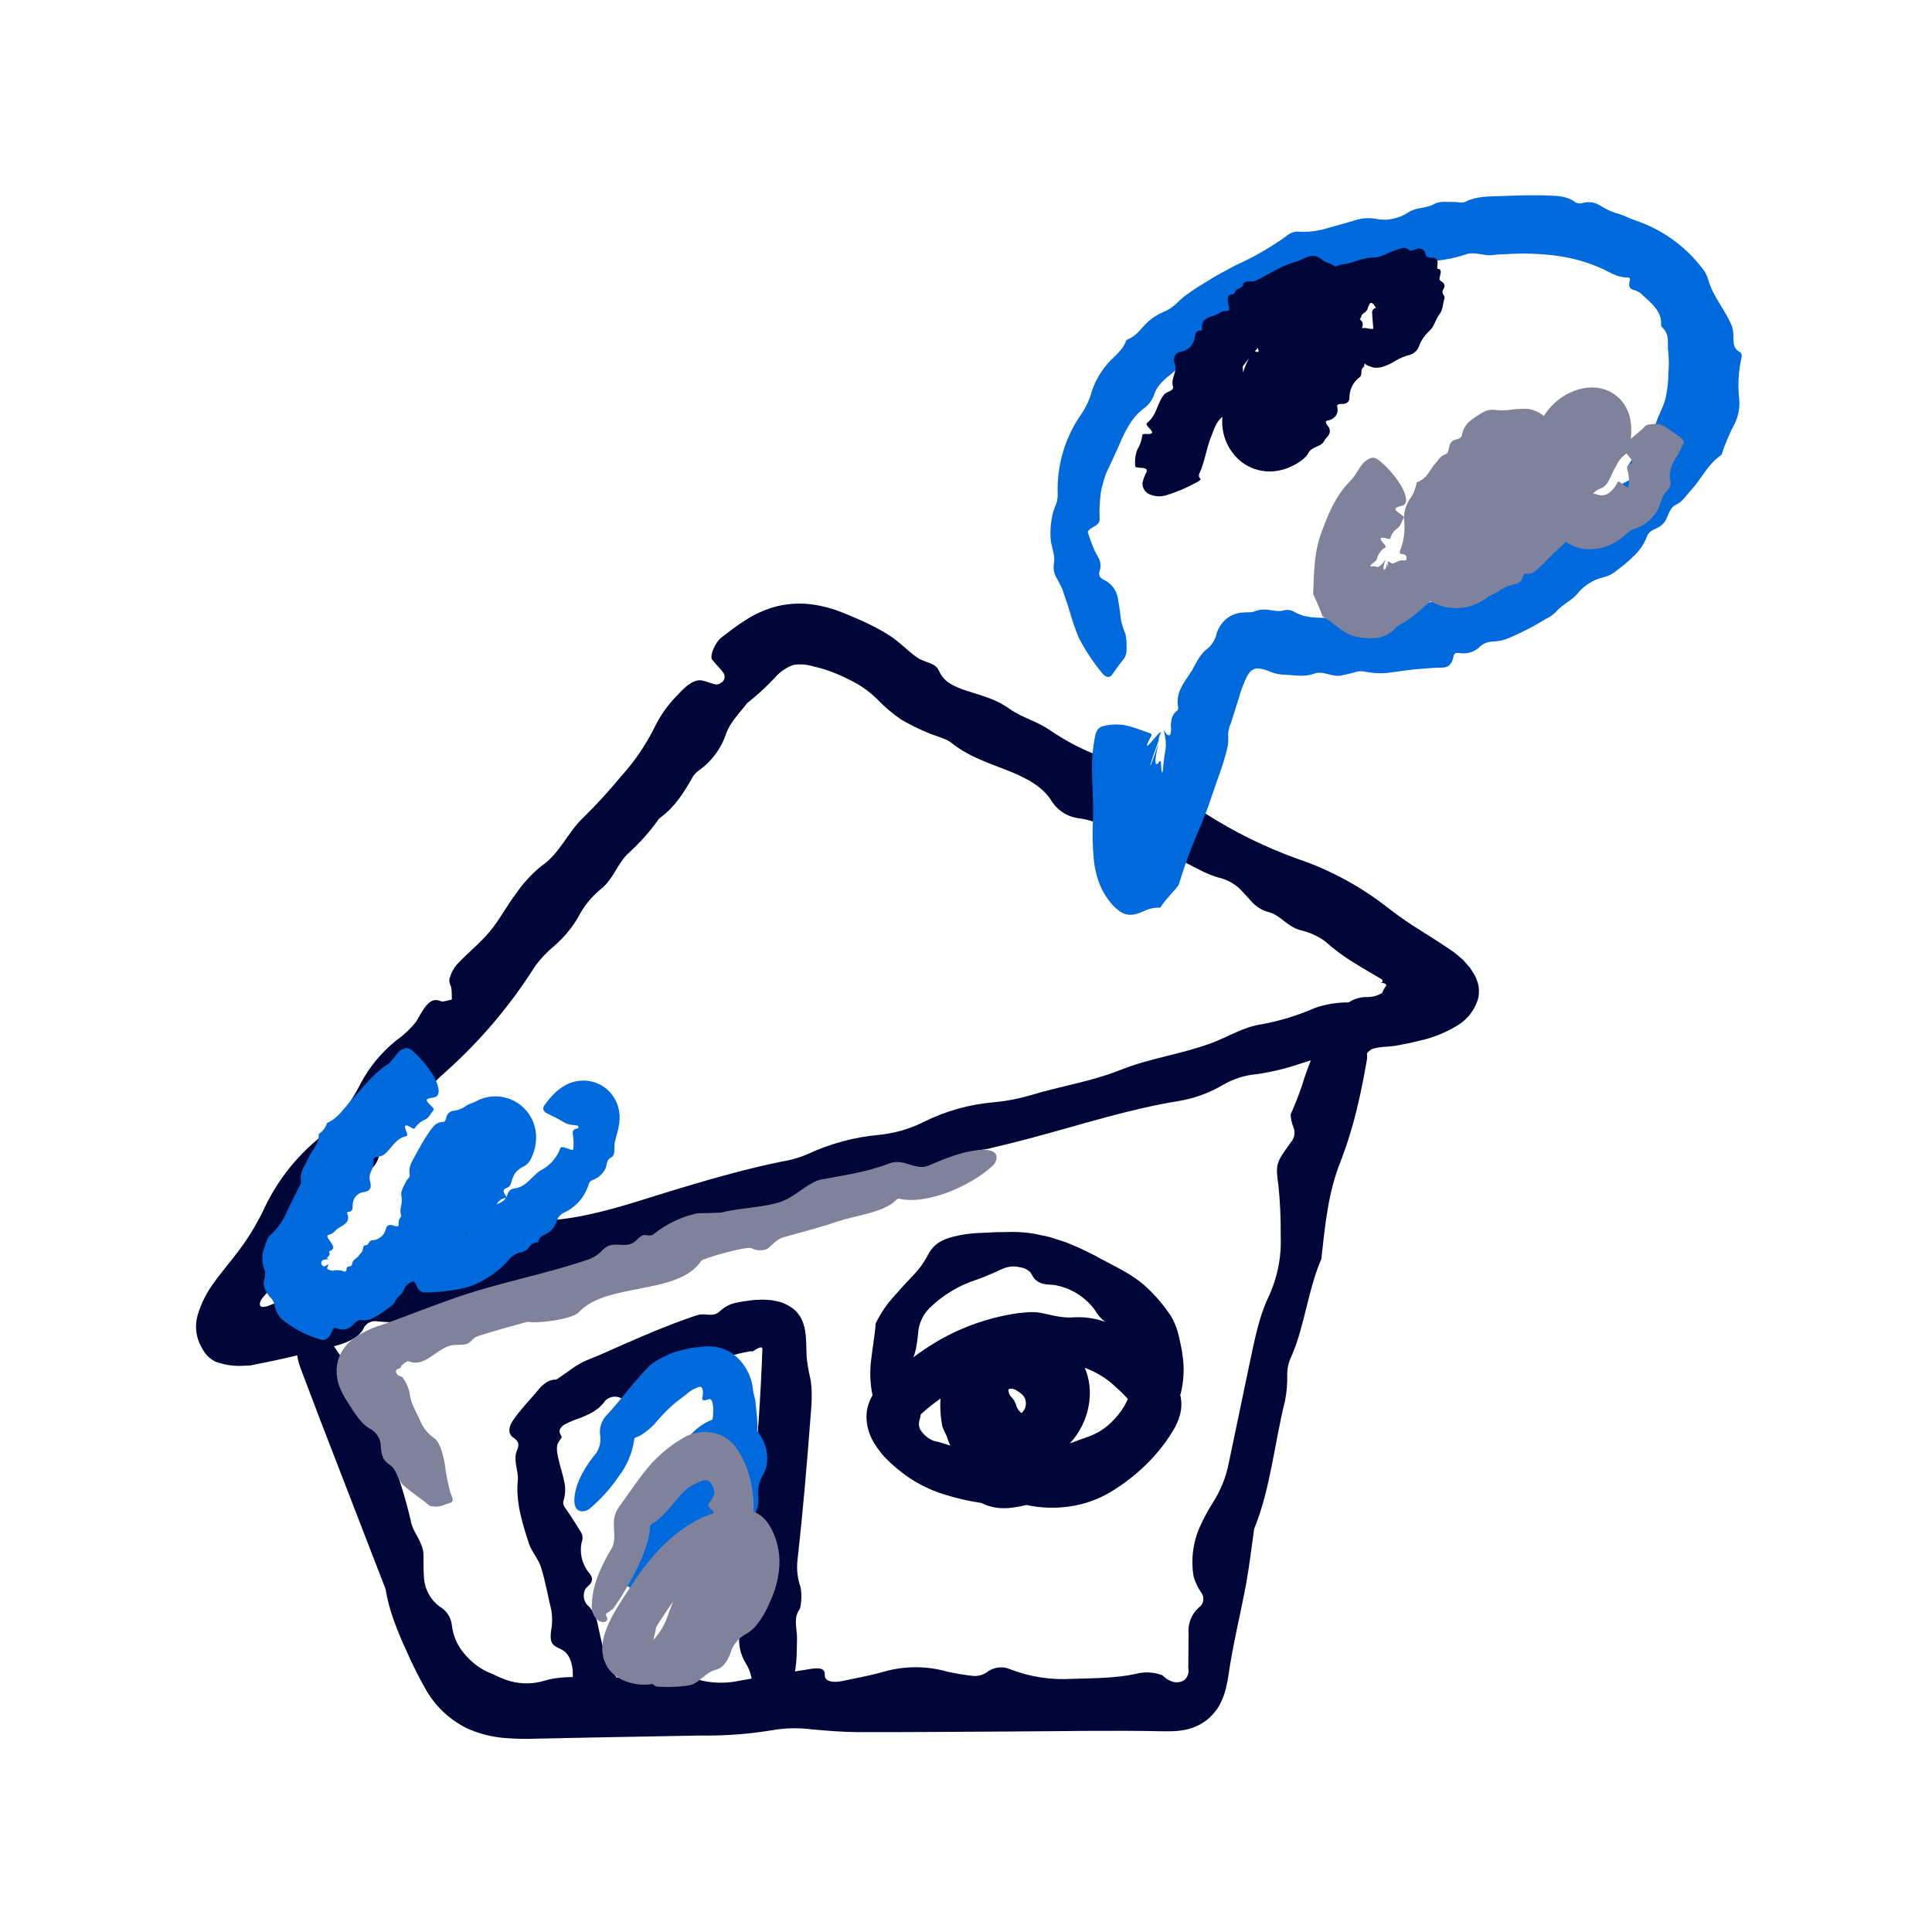 <svg width="300" height="300" viewBox="0 0 300 300" fill="none" xmlns="http://www.w3.org/2000/svg">
<path d="M125.814 220.599C125.999 218.248 126.263 215.814 125.737 213.656C125.598 213.078 125.499 212.506 125.408 211.936C125.365 211.651 125.328 211.367 125.297 211.083L125.255 210.656L125.227 209.991C125.174 208.139 125.208 206.348 124.48 204.871C124.362 204.666 124.264 204.451 124.128 204.253L123.681 203.679C123.339 203.337 122.954 203.041 122.536 202.799C122.124 202.552 121.686 202.353 121.23 202.204C120.759 202.074 120.282 201.97 119.8 201.894C119.299 201.84 118.795 201.811 118.291 201.808C117.775 201.842 117.262 201.835 116.744 201.901L115.189 202.117L114.095 202.336C113.217 202.548 112.413 202.994 111.768 203.626C110.641 204.625 109.583 203.863 108.499 204.162C108.213 204.245 107.921 204.319 107.638 204.418C105.657 205.102 103.722 205.847 101.812 206.626C100.175 207.296 98.563 208.002 96.953 208.699C95.077 209.51 93.231 210.395 91.353 211.119C90.446 211.487 89.586 211.965 88.794 212.541C88.017 213.089 87.324 213.612 86.387 214.212C85.039 214.195 84.171 215.079 83.289 216.165C82.194 217.485 80.816 218.866 79.687 220.516C78.892 221.671 78.926 222.596 79.596 223.153C79.793 223.287 79.981 223.435 80.158 223.595C80.608 224.085 80.57 224.525 80.261 225.245C79.65 226.715 80.526 228.479 80.415 229.762C80.053 233.179 81.064 236.389 82.121 239.646C82.549 240.959 83.591 242.047 84.008 243.369C84.693 245.556 85.085 247.851 85.621 250.103C85.788 251.206 85.761 252.329 85.544 253.424C85.409 254.88 85.59 255.43 86.889 255.983C88.257 256.57 88.71 257.752 88.917 259.207C88.97 260.042 88.946 260.879 88.846 261.71C89.993 263.23 90.431 265.294 91.589 266.817C91.745 267.013 91.952 267.161 92.187 267.246C92.625 267.315 93.075 267.242 93.468 267.036C93.861 266.83 94.178 266.503 94.371 266.103C94.711 264.918 94.718 263.557 95.613 262.637C96.37 261.858 96.218 261.218 95.315 259.792C94.663 258.879 94.169 257.864 93.854 256.788C93.449 255.115 93.058 253.43 92.704 251.739C92.485 250.93 92.082 250.182 91.527 249.554C91.365 249.337 91.138 249.195 90.992 248.969C90.776 248.628 90.656 248.235 90.645 247.832C90.634 247.428 90.731 247.029 90.928 246.677C91.215 246.31 91.662 246.088 91.833 245.646C92.203 244.702 91.334 244.249 91.007 243.58C90.27 242.36 90.022 240.907 90.312 239.511C90.416 239.27 90.465 239.009 90.456 238.746C90.447 238.484 90.381 238.227 90.262 237.993C89.529 236.821 88.804 235.621 88.01 234.51C87.632 233.986 87.326 233.536 87.498 233.04C87.799 232.084 87.841 231.065 87.62 230.088C87.44 229.115 87.067 228.007 86.862 227.157C86.554 225.91 86.272 224.705 86.681 224.022C86.962 223.545 87.171 223.34 87.204 223.201C87.251 223.059 87.091 222.96 86.932 222.509C86.763 222.01 87.117 221.532 87.69 221.184C88.391 220.817 89.121 220.509 89.872 220.262C90.209 220.134 90.677 219.943 91.083 219.758C91.476 219.578 91.857 219.374 92.225 219.148C92.945 218.716 93.562 218.132 94.033 217.437C94.409 217.087 94.9 216.886 95.413 216.871C95.927 216.856 96.428 217.03 96.823 217.358C97.331 217.675 97.815 217.732 98.097 217.318C99.083 215.861 100.744 215.262 102.311 214.733C103.849 214.216 104.442 212.117 106.471 212.612C107.052 212.11 107.703 211.696 108.403 211.382C109.157 211.161 110.03 211.49 110.759 211.278C112.065 210.905 113.353 210.527 114.6 210.221C115.217 210.08 115.829 209.941 116.408 209.848L116.578 209.818L116.609 209.82L116.671 209.826C116.709 209.83 116.747 209.838 116.784 209.849C116.857 209.873 116.928 209.824 117.095 209.708C117.354 209.521 117.637 209.37 117.935 209.258C118.468 209.085 118.397 209.522 118.369 209.773L118.295 211.791L118.128 215.214C117.951 218.635 117.734 222.06 117.38 225.47C117.23 226.277 116.933 227.05 116.504 227.751C116.184 228.209 116.047 228.772 116.122 229.327C116.393 230.949 116.746 232.557 117.182 234.144C117.583 235.418 117.104 236.229 116.69 237.237C116.261 238.278 115.923 239.719 116.435 240.518C117.626 242.385 115.381 244.308 116.469 246.028C115.406 247.712 115.209 249.751 115.025 251.786L114.868 253.529C114.577 255.202 114.928 256.923 115.853 258.348C116.574 259.557 116.908 260.958 116.811 262.363C116.78 262.751 116.87 263.139 117.069 263.474C117.268 263.809 117.566 264.073 117.921 264.232C118.259 264.384 118.558 264.613 118.793 264.899C119.029 265.186 119.196 265.522 119.281 265.884C119.36 266.143 119.442 266.413 119.521 266.671C119.79 267.476 120.096 267.518 120.423 266.811C120.577 266.311 120.798 265.834 121.079 265.393C121.565 264.859 122.35 264.662 122.65 264.036C122.905 263.504 122.375 262.338 122.637 261.832C123.861 259.524 123.685 256.946 123.759 254.454C123.803 252.869 123.099 251.265 124.224 249.795C124.483 248.688 124.508 247.539 124.298 246.422C123.836 245.105 123.676 243.702 123.828 242.315C124.636 235.139 125.26 227.877 125.814 220.599Z" fill="#000638"/>
<path d="M229.584 153.125C229.56 152.925 229.513 152.728 229.444 152.539C229.332 152.182 229.194 151.834 229.031 151.498L228.409 150.492C228.113 150.047 227.629 149.578 227.26 149.13C226.818 148.682 226.215 148.25 225.721 147.82C224.609 147.087 223.554 146.34 222.408 145.636C221.323 144.948 220.243 144.263 219.169 143.582C217.898 142.739 216.666 141.864 215.468 140.926C213.368 139.28 211.131 137.815 208.784 136.546C207.624 135.919 206.447 135.343 205.253 134.82C204.079 134.3 202.841 133.82 201.57 133.395C196.501 131.578 191.653 129.194 187.12 126.287C184.655 124.766 182.567 123.078 179.534 122.084C176.38 121.063 174.025 118.655 170.698 117.399C167.996 116.369 165.425 115.023 163.04 113.388C160.968 111.961 158.692 111.421 156.914 110.172C155.747 109.337 154.461 108.683 153.099 108.233C151.866 107.784 150.644 107.468 149.42 107.031C147.385 106.263 146.417 105.568 145.768 104.1C145.269 102.921 143.548 102.86 142.505 102.156C140.952 101.113 139.68 99.659 138.137 98.688C137.054 98.002 135.93 97.382 134.771 96.834C133.55 96.25 132.259 95.695 130.863 95.136C129.359 94.521 127.785 94.094 126.176 93.865C124.369 93.612 122.53 93.697 120.753 94.115C119.008 94.547 117.346 95.266 115.837 96.242C114.416 97.131 113.213 98.077 112.082 98.942C110.951 99.803 110.18 101.924 110.576 102.408C111.127 103.157 111.812 103.742 112.353 104.502C112.431 104.628 112.483 104.769 112.505 104.916C112.527 105.062 112.52 105.212 112.483 105.356C112.446 105.5 112.38 105.634 112.289 105.752C112.199 105.87 112.086 105.968 111.956 106.041C111.704 106.225 111.391 106.308 111.08 106.274C110.374 106.114 109.755 105.813 109.04 105.669C107.95 105.456 106.76 106.203 105.304 107.824C103.949 109.167 102.805 110.706 101.91 112.39C100.482 115.383 98.624 118.151 96.395 120.606C94.543 122.848 92.576 124.992 90.503 127.029C88.079 129.334 86.939 132.558 83.972 134.547C82.492 135.774 81.191 137.201 80.106 138.788C78.649 140.705 77.564 142.837 76.037 144.668C74.532 146.471 72.639 147.959 71 149.702C70.438 150.354 70.03 151.124 69.805 151.956C69.66 152.602 70.02 152.969 70.093 153.51C70.163 154.04 70.144 154.637 70.166 155.205C69.581 155.306 68.821 155.633 68.438 155.464C66.752 154.71 65.876 156.463 64.611 158.652C63.738 159.744 62.717 160.71 61.578 161.52C59.311 163.321 57.436 165.567 56.068 168.12C54.346 171.562 51.959 174.63 49.046 177.147C45.711 179.989 43.011 183.501 41.121 187.454C40.201 189.435 39.11 191.331 37.859 193.121C37.239 194.012 36.58 194.875 35.891 195.738C35.544 196.171 35.21 196.547 34.74 197.174C34.295 197.75 33.854 198.261 33.309 199.054C32.128 200.608 31.239 202.363 30.684 204.234C30.295 205.606 30.371 207.068 30.9 208.392C31.009 208.673 31.139 208.944 31.29 209.204C31.438 209.492 31.605 209.77 31.79 210.037C32.215 210.627 32.779 211.104 33.431 211.426C34.749 211.918 36.151 212.142 37.556 212.086L38.434 212.046C38.58 212.039 38.729 212.04 38.872 212.027L39.28 211.942L40.927 211.609C42.035 211.387 43.17 211.158 44.342 210.886C44.942 210.744 45.548 210.602 46.151 210.459C46.246 211.115 46.41 211.758 46.642 212.379C47.687 215.13 48.73 217.88 49.773 220.629L59.862 246.728C60.14 248.382 60.568 250.007 61.143 251.582C61.718 253.186 62.34 254.696 63.106 256.317C64.035 258.474 65.092 260.573 66.271 262.604C67.754 265.098 69.93 267.106 72.535 268.383C74.419 269.226 76.434 269.735 78.491 269.889C80.101 270.009 81.716 270.039 83.329 269.978L91.795 269.803L108.733 269.491C112.601 269.554 116.466 269.257 120.279 268.605C122.195 268.31 124.144 268.287 126.067 268.539C128.458 268.748 130.894 268.958 133.316 268.964C141.168 268.982 149.018 268.903 156.869 268.866C164.726 268.828 172.597 268.667 180.431 268.828C180.735 268.83 181.037 268.833 181.338 268.836C181.675 268.836 182.009 268.827 182.341 268.812C182.99 268.781 183.636 268.693 184.269 268.549C185.497 268.276 186.641 267.712 187.604 266.904C188.558 266.084 189.306 265.052 189.787 263.89C190.04 263.292 190.242 262.673 190.39 262.041C190.469 261.721 190.536 261.395 190.6 261.068L190.686 260.597L190.728 260.311C191.395 255.547 192.618 250.702 193.503 245.89C194.019 243.069 194.337 240.24 194.743 237.416C197.313 231.08 197.883 224.13 199.54 217.512C199.806 216.147 199.92 214.756 199.879 213.365C199.886 212.434 200.099 211.517 200.504 210.678C202.586 205.978 203.099 200.237 205.176 195.514C205.466 193.134 205.647 190.754 206.076 188.378C206.418 185.973 206.993 183.606 207.791 181.312C208.974 178.366 209.94 175.338 210.682 172.251C211.06 170.716 211.393 169.17 211.695 167.615L212.125 165.276L212.227 164.689L212.277 164.395C212.286 164.358 212.289 164.319 212.286 164.28L212.28 163.975L212.269 163.594C212.291 163.464 212.393 163.397 212.478 163.317C212.622 163.177 212.78 163.053 212.951 162.948L213.031 162.908C213.078 162.886 213.128 162.869 213.178 162.857C213.338 162.809 213.501 162.766 213.668 162.727C214.02 162.646 214.379 162.594 214.741 162.571L215.726 162.495L216.223 162.446L216.473 162.417C216.562 162.406 216.616 162.403 216.786 162.373C217.934 162.161 219.114 161.931 220.271 161.634C222.458 161.174 224.547 160.333 226.444 159.151C227.9 158.23 228.981 156.822 229.493 155.177C229.613 154.722 229.665 154.251 229.648 153.781C229.648 153.561 229.626 153.341 229.584 153.125ZM200.847 175.06C201.003 175.434 201.05 175.844 200.985 176.244C200.92 176.644 200.745 177.018 200.48 177.324C198.133 180.579 198.033 180.728 198.518 184.099C198.78 186.695 198.896 189.303 198.866 191.913C199.006 195.222 198.337 198.515 196.918 201.508C195.516 204.458 194.855 207.899 194.135 211.237L190.822 227.089C190.39 229.35 189.523 231.505 188.268 233.434C187.576 234.529 186.959 235.67 186.42 236.848C185.249 239.354 184.879 242.16 185.359 244.883C185.638 245.761 186.042 246.594 186.559 247.356C186.772 247.657 186.876 248.02 186.854 248.388C186.833 248.755 186.687 249.105 186.44 249.378C185.804 249.867 185.298 250.506 184.97 251.238C184.641 251.971 184.5 252.773 184.558 253.573C184.546 255.359 184.532 257.226 184.52 259.011C184.594 259.353 184.575 259.708 184.464 260.04C184.353 260.372 184.154 260.667 183.889 260.895C183.593 261.076 183.259 261.186 182.913 261.217C182.567 261.247 182.219 261.197 181.896 261.071C181.596 260.96 181.313 260.809 181.055 260.621C180.942 260.539 180.834 260.451 180.731 260.356L180.593 260.222C180.542 260.152 180.467 260.105 180.382 260.089C179.111 259.63 177.73 259.565 176.421 259.903C173.236 260.619 169.744 260.585 166.322 260.693C163.112 260.879 159.899 260.376 156.899 259.215C156.334 258.961 155.712 258.86 155.096 258.921C154.479 258.983 153.889 259.205 153.386 259.566C152.764 260.035 151.999 260.275 151.221 260.246C149.832 260.105 148.452 259.88 147.09 259.571C143.925 258.673 140.575 258.659 137.404 259.533C135.369 260.146 133.026 260.545 130.803 261.027C129.187 261.377 128.005 260.986 128.076 260.137C128.149 259.196 127.505 258.886 125.91 259.142C122.216 259.736 118.509 260.31 114.873 260.973C113.024 261.379 111.111 261.395 109.256 261.019C108.36 260.779 107.442 260.631 106.516 260.576C102.591 260.503 98.662 260.476 94.728 260.494C91.308 260.512 87.487 260.078 84.597 260.964C82.852 261.506 80.988 261.536 79.227 261.05C78.559 260.86 77.908 260.613 77.281 260.313C76.718 260.055 76.254 259.823 75.67 259.6C74.373 258.977 73.219 258.092 72.282 256.999C71.09 255.702 70.344 254.057 70.156 252.306C70.087 251.716 69.879 251.151 69.549 250.657C69.219 250.163 68.776 249.755 68.258 249.466C67.569 248.952 66.997 248.297 66.58 247.545C66.163 246.793 65.911 245.961 65.841 245.104C65.751 243.836 65.769 242.642 65.756 241.428C65.732 239.462 64.131 237.993 63.812 236.27C62.945 232.47 61.767 228.748 60.291 225.141C59.07 221.966 57.692 218.855 56.16 215.818C54.846 213.485 53.405 211.225 51.845 209.048L52.531 208.859C54.495 208.288 55.987 207.379 56.478 206.223C56.655 205.866 56.938 205.572 57.287 205.38C57.636 205.189 58.036 205.109 58.432 205.152C62.597 205.687 66.959 204.818 71.856 203.044C78.225 200.707 84.987 199.011 91.1 196.25C92.403 195.66 93.8 195.303 95.226 195.194C97.05 195.046 99.013 194.65 100.781 194.58C105.582 194.258 110.278 193.026 114.618 190.947C117.238 189.773 119.822 188.793 122.589 187.865C131.841 184.76 141.558 182.666 150.539 178.95C151.442 178.711 152.361 178.532 153.288 178.416C155.652 177.854 158.017 177.275 160.368 176.642C167.937 174.621 175.433 172.178 183.112 170.951C185.491 170.547 187.776 169.713 189.856 168.49C191.48 167.528 193.302 166.948 195.183 166.793C197.583 166.44 199.944 165.859 202.234 165.059C202.691 164.925 203.128 164.786 203.55 164.645C203.221 165.45 202.916 166.283 202.627 167.135C202.016 169.156 201.273 171.135 200.402 173.058C200.442 173.745 200.592 174.421 200.847 175.06ZM215.199 153.102C214.98 153.415 214.796 153.75 214.649 154.103L214.582 154.216C214.49 154.269 214.383 154.323 214.281 154.371C214.08 154.468 213.872 154.551 213.66 154.62C213.207 154.763 212.733 154.831 212.258 154.821C211.987 154.816 211.717 154.832 211.448 154.871C211.165 154.911 210.887 154.979 210.618 155.076C210.194 155.203 209.793 155.397 209.431 155.65C207.644 155.64 205.869 155.931 204.18 156.511C201.555 157.664 198.806 158.511 195.988 159.034C193.04 159.449 190.659 161.044 187.97 162.022C183.396 163.699 178.581 164.311 174.007 166.13C169.518 167.936 164.646 168.654 159.982 170.08C158.146 170.621 156.262 170.981 154.357 171.156C150.527 171.475 146.795 172.524 143.361 174.248C141.203 175.321 138.868 175.99 136.47 176.223C132.624 176.575 128.868 177.591 125.37 179.229C124.06 179.785 122.687 180.174 121.28 180.389C116.025 181.464 110.857 182.935 105.659 184.488C99.149 186.428 92.645 188.862 85.898 189.447C84.942 189.566 84.017 189.857 83.164 190.304C79.353 192.327 75.163 193.537 70.86 193.858C69.422 194.021 68.025 194.434 66.73 195.081C62.112 197.66 57.006 199.244 51.74 199.732C51.254 199.781 50.78 199.912 50.338 200.119C49.486 200.595 48.592 200.991 47.666 201.302L47.021 201.512L46.625 201.626C46.36 201.696 46.095 201.753 45.833 201.802C44.839 201.925 43.852 202.105 42.878 202.342L42.396 202.488L42.321 202.505C42.25 202.526 42.181 202.554 42.116 202.589C41.77 202.762 41.398 202.875 41.014 202.923C40.349 203.029 40.245 202.571 40.428 202.106C40.53 201.854 40.677 201.622 40.86 201.421C40.915 201.355 40.934 201.349 41.022 201.241L41.275 200.945C41.463 200.727 41.574 200.636 41.878 200.279C43.43 198.642 44.675 196.738 45.553 194.66C46.198 193.443 47.078 192.365 48.141 191.488C50.254 189.597 51.987 187.32 53.248 184.78C54.189 183.043 55.037 183.045 56.009 182.549C58.183 181.454 58.813 180.567 59.163 177.977C59.284 177.066 59.534 176.366 60.225 176.142C61.001 175.938 61.72 175.558 62.325 175.031C62.93 174.504 63.405 173.845 63.714 173.104C65.151 170.582 67.009 168.324 69.208 166.429C74.598 161.615 79.287 156.07 83.138 149.954C83.989 148.811 84.975 147.775 86.075 146.869C87.532 145.609 88.775 144.121 89.756 142.463C90.614 140.772 91.814 139.276 93.28 138.072C95.295 136.502 95.874 134.014 97.619 132.451C99.391 130.849 100.979 129.053 102.353 127.099C104.803 125.362 106.269 122.954 107.671 120.462C107.962 120.09 108.31 119.766 108.703 119.504C110.588 118.108 112 116.169 112.75 113.947C113.324 112.205 114.824 110.75 116.014 109.188C117.545 107.982 118.984 106.663 120.317 105.241C121.094 104.321 122.106 103.628 123.244 103.236C124.274 103.093 125.323 103.178 126.317 103.484C127.413 103.727 128.488 104.059 129.53 104.478C130.757 104.969 131.95 105.541 133.102 106.189C134.368 106.932 135.525 107.846 136.54 108.906C137.565 109.936 138.682 110.869 139.878 111.694C141.136 112.438 142.444 113.094 143.792 113.659C145.106 114.283 146.822 114.607 147.711 115.331C150.58 117.622 153.709 118.523 156.785 119.772C159.695 120.928 162.035 122.326 163.27 124.351C163.733 125.092 164.357 125.721 165.095 126.19C165.832 126.66 166.666 126.958 167.534 127.063C170.627 127.462 173.813 129.411 176.916 130.085C179.147 130.572 180.838 132.44 183.082 133.467C185.262 134.444 187.333 135.847 189.568 136.359C190.887 136.722 192.07 137.465 192.969 138.497C194.132 139.621 194.811 141.05 197.002 141.633C198.851 142.12 199.905 143.902 201.915 144.427C203.278 144.746 204.567 145.322 205.714 146.125C207.124 147.4 208.654 148.537 210.282 149.52C211.092 150.024 211.912 150.511 212.738 150.995L213.973 151.723L214.526 152.056L214.589 152.107C214.637 152.142 214.672 152.193 214.686 152.251C214.7 152.309 214.692 152.371 214.665 152.424C214.615 152.484 214.553 152.534 214.483 152.568C214.413 152.602 214.336 152.62 214.258 152.621C214.575 152.57 214.9 152.635 215.173 152.806C215.195 152.823 215.213 152.844 215.227 152.869C215.24 152.893 215.248 152.92 215.25 152.948C215.253 152.976 215.25 153.004 215.241 153.031C215.232 153.057 215.218 153.081 215.199 153.102V153.102Z" fill="#000638"/>
<path d="M183.265 216.621C183.289 216.538 183.322 216.464 183.345 216.38C183.839 214.393 183.927 212.326 183.603 210.303C183.471 209.359 183.283 208.467 183.081 207.617C182.837 206.441 182.396 205.315 181.776 204.287C180.69 202.647 179.408 201.146 177.958 199.817C175.736 197.77 173.084 196.656 170.539 195.257C170.03 194.937 169.461 194.703 168.927 194.419C168.39 194.13 167.838 193.869 167.274 193.638L165.577 192.925L163.809 192.348C163.512 192.257 163.22 192.15 162.918 192.072L161.999 191.872C161.385 191.749 160.776 191.59 160.153 191.503C158.897 191.328 157.629 191.263 156.362 191.307C155.696 191.345 155.06 191.305 154.451 191.335C153.844 191.385 153.255 191.414 152.669 191.433C151.512 191.451 150.359 191.562 149.22 191.765C146.166 192.356 144.967 193.135 143.992 195.042C143.432 196.097 142.728 197.07 141.9 197.933C141.031 198.876 140.03 199.872 139.024 201.064C137.789 202.382 136.761 203.879 135.974 205.504C135.864 207.247 135.493 209.134 135.281 211.095C135.035 212.947 135.103 214.828 135.482 216.657C135.085 217.34 134.803 218.083 134.646 218.857C134.488 219.789 134.52 220.744 134.741 221.663C134.928 222.448 135.227 223.203 135.628 223.904C136.292 225.04 137.119 226.073 138.082 226.97C138.922 227.765 139.814 228.502 140.752 229.178C142.497 230.403 144.418 231.356 146.449 232.004C148.381 232.624 150.362 233.083 152.369 233.377C153.422 233.904 154.581 234.184 155.759 234.193C156.058 234.192 156.364 234.189 156.655 234.167C156.935 234.131 157.216 234.095 157.5 234.059C158.075 233.984 158.645 233.875 159.208 233.732C159.267 233.719 159.327 233.707 159.386 233.694C161.193 234.082 163.048 234.204 164.891 234.057C167.571 233.861 170.168 233.042 172.475 231.665C174.698 230.321 176.739 228.697 178.549 226.834C179.439 225.906 180.262 224.917 181.014 223.875C181.198 223.608 181.392 223.349 181.567 223.074L182.162 222.128C182.633 221.363 182.994 220.536 183.234 219.671C183.495 218.697 183.513 217.674 183.285 216.692C183.279 216.668 183.27 216.644 183.265 216.621ZM172.632 214.818C173.416 215.522 174.159 216.168 174.786 216.857C174.908 216.977 175.024 217.098 175.139 217.22C174.859 217.861 174.517 218.472 174.116 219.046C173.505 219.913 172.786 220.7 171.978 221.387C171.157 222.074 170.227 222.62 169.227 223.001C168.106 223.405 167.09 223.762 166.105 224.144C167.924 222.198 169.019 219.685 169.207 217.027C169.311 215.563 169.099 214.094 168.585 212.719C168.542 212.606 168.485 212.502 168.439 212.392C169.969 212.947 171.388 213.768 172.632 214.818ZM158.698 219.41L158.697 219.411C158.598 219.391 158.507 219.342 158.438 219.269C158.099 218.955 157.863 218.545 157.761 218.095C157.607 217.655 157.36 217.253 157.035 216.918C156.879 216.761 156.759 216.573 156.681 216.365C156.604 216.158 156.572 215.937 156.587 215.716C156.717 215.701 156.845 215.676 156.97 215.641C157.22 215.633 157.467 215.692 157.685 215.813C158.024 215.995 158.343 216.212 158.637 216.461C158.916 216.701 159.121 217.017 159.227 217.37C159.327 217.741 159.326 218.132 159.223 218.502L159.118 218.776L158.962 219.03C158.883 219.149 158.793 219.26 158.693 219.361C158.683 219.348 158.69 219.379 158.698 219.41ZM142.013 210.256C142.152 209.806 142.256 209.346 142.326 208.88L142.461 207.965C142.482 207.797 142.504 207.622 142.527 207.441C142.553 207.235 142.549 207.202 142.558 207.064C142.65 205.526 143.323 204.08 144.44 203.019C146.454 201.074 148.884 199.612 151.545 198.743C152.261 198.509 152.884 198.242 153.464 197.999C154.044 197.781 154.59 197.515 155.168 197.245C155.525 197.073 155.894 196.925 156.271 196.801C156.599 196.72 156.933 196.668 157.27 196.645C157.628 196.642 157.984 196.683 158.332 196.768C158.921 196.835 159.474 197.085 159.914 197.483C160.318 197.94 160.395 198.453 160.924 198.831C162.014 199.723 163.178 199.31 164.349 199.664C166.631 200.205 168.645 201.545 170.025 203.442C170.42 204.156 170.965 204.777 171.622 205.26C170.049 204.694 168.377 204.455 166.708 204.556C166.068 204.601 165.424 204.58 164.788 204.492C164.24 204.431 163.698 204.33 163.166 204.19C162.642 204.077 162.133 203.967 161.611 203.855C161.062 203.768 160.506 203.731 159.949 203.743C159.318 203.781 158.679 203.839 158.047 203.914C153.756 204.528 149.62 205.947 145.855 208.095C144.454 208.903 143.104 209.795 141.811 210.766C141.89 210.601 141.958 210.43 142.013 210.256ZM142.118 220.517L142.103 220.508L142.103 220.505C142.12 220.517 142.122 220.52 142.118 220.517V220.517ZM144.927 223.713C144.123 223.373 143.438 222.804 142.956 222.076C142.815 221.84 142.727 221.575 142.698 221.301C142.669 221.027 142.7 220.75 142.789 220.49C142.832 220.36 142.865 220.227 142.886 220.092C142.92 220.001 142.941 219.905 142.951 219.809C142.936 219.723 142.976 219.695 142.945 219.665L142.94 219.661C143.827 218.841 144.766 218.08 145.752 217.382C145.855 217.309 145.944 217.227 146.042 217.151C145.947 218.624 146.047 220.104 146.341 221.55C146.528 222.029 146.742 222.496 146.983 222.95C147.145 223.469 147.336 223.979 147.555 224.478C146.693 224.177 145.816 223.922 144.927 223.713V223.713Z" fill="#000638"/>
<path d="M152.675 178.553C149.814 178.603 146.828 179.858 144.199 180.986C142.167 181.859 140.352 179.784 138.116 180.646C134.45 182.061 130.935 182.495 127.167 183.224C125.01 184.022 123.337 185.898 121.247 186.609C118.552 187.526 114.906 187.532 112.018 188.281C110.777 188.346 109.536 188.384 108.293 188.393C105.824 188.929 103.512 190.028 101.538 191.604C100.991 192.093 100.309 191.635 99.79 191.827C99.241 192.03 98.865 192.666 98.332 192.972C96.76 193.876 95.23 192.511 93.621 194.048C93.064 194.674 92.373 195.166 91.599 195.488C84.417 197.958 77.517 199.108 70.266 201.677C68.489 202.306 66.722 202.965 64.958 203.627L62.311 204.622L60.986 205.116L60.323 205.361L59.253 205.731C57.565 206.232 55.981 207.036 54.581 208.104C53.912 208.65 53.358 209.323 52.95 210.084C52.543 210.859 52.312 211.714 52.272 212.588C52.235 213.467 52.365 214.346 52.655 215.178C53.014 216.11 53.479 216.997 54.042 217.822L54.793 219.007C54.936 219.229 55.091 219.445 55.246 219.662C55.563 220.105 55.906 220.528 56.272 220.931C56.677 221.354 57.147 221.709 57.664 221.984C58.127 222.268 58.507 222.671 58.764 223.15C59.021 223.628 59.147 224.167 59.128 224.71C59.247 225.735 59.334 226.698 60.416 227.378C61.686 228.184 61.675 229.843 62.769 230.76C64.011 231.807 65.436 232.743 66.75 233.837C67.594 234.043 68.484 233.946 69.263 233.562C70.462 233.242 70.519 233.184 69.947 231.815C69.543 230.348 69.25 228.853 69.069 227.343C68.754 225.606 68.263 223.941 67.494 223.361C66.555 222.737 65.81 221.86 65.346 220.832C64.742 219.365 63.813 218.073 63.62 216.415C63.461 215.541 63.109 214.713 62.59 213.991L62.483 213.826C62.483 213.826 62.492 213.848 62.487 213.841C62.476 213.834 62.465 213.828 62.454 213.823L62.36 213.787C62.258 213.754 62.159 213.716 62.062 213.672C61.927 213.62 61.806 213.539 61.708 213.433C61.61 213.328 61.537 213.202 61.494 213.064C61.466 212.966 61.478 212.861 61.526 212.771C61.575 212.681 61.657 212.614 61.754 212.583C61.886 212.563 62.009 212.507 62.11 212.42C62.211 212.334 62.286 212.221 62.326 212.094L62.365 212.009C62.411 211.967 62.459 211.928 62.509 211.891C62.609 211.812 62.702 211.739 62.792 211.668C62.962 211.53 63.154 211.419 63.359 211.34C65.949 212.474 67.699 209.426 70.07 208.911C70.846 208.742 71.714 208.927 72.462 208.698C73.018 208.527 73.4 207.845 73.95 207.574C74.491 207.306 81.838 205.202 82.045 205.249C83.368 205.552 88.838 204.877 89.852 203.781C94.24 199.042 105.283 201.19 108.886 195.78C109.13 195.415 116.02 193.428 116.714 193.83C117.087 194.019 117.497 194.126 117.915 194.143C118.333 194.161 118.75 194.089 119.138 193.931C119.96 193.306 120.559 192.433 121.655 192.125C124.394 191.356 127.37 190.583 130.044 189.678C132.53 188.836 136.535 188.356 138.622 186.803C138.949 186.56 139.335 186.064 139.598 186.127C143.948 187.173 150.969 184.06 154.229 180.929C154.802 180.376 155.511 178.503 152.675 178.553Z" fill="#80829B"/>
<path d="M118.829 224.49C118.562 223.645 118.128 222.863 117.553 222.189C117.585 221.975 117.619 221.761 117.645 221.546L117.611 221.312L117.599 220.93C117.594 220.678 117.582 220.426 117.561 220.174L117.414 218.707C117.355 218.233 117.343 217.753 117.249 217.314L116.945 216.037C116.812 214.005 115.902 212.103 114.402 210.726C113.698 210.076 112.855 209.594 111.938 209.316C111.097 209.079 110.219 209.005 109.35 209.097C108.742 209.15 108.165 209.2 107.547 209.271C106.926 209.376 106.253 209.588 105.548 209.734C104.773 209.905 104.025 210.184 103.326 210.561C102.51 210.927 101.736 211.38 101.016 211.911C98.303 214.603 96.506 217.314 93.955 220.023C93.643 220.422 93.415 220.878 93.282 221.366C93.15 221.854 93.118 222.364 93.186 222.865C93.334 223.798 93.138 224.752 92.634 225.551C91.007 227.544 89.361 230.09 89.19 232.702C89.05 235.269 90.946 234.741 91.487 234.333C93.211 232.883 94.731 231.207 96.006 229.35C97.345 227.634 98.204 225.593 98.496 223.436C98.512 223.2 99.065 223.097 99.37 222.942C100.428 222.304 101.366 221.486 102.143 220.525C102.958 219.573 103.846 218.685 104.799 217.87C105.41 217.402 106.048 216.914 106.688 216.424C107.24 215.902 107.916 215.529 108.652 215.342C109.29 215.304 109.19 216.534 109.036 217.217C109.139 217.547 109.471 217.464 110.148 217.254C110.307 217.189 110.493 217.364 110.607 217.715C110.723 218.171 110.773 218.642 110.755 219.112C110.746 219.379 110.732 219.65 110.711 219.906L110.659 220.278C110.65 220.332 110.642 220.38 110.634 220.432C110.241 220.579 109.859 220.756 109.493 220.962C108.839 221.347 108.232 221.807 107.686 222.334L107.326 222.687L107.045 222.995L106.483 223.605C105.737 224.416 105.009 225.219 104.202 225.957C101.479 228.423 99.196 231.335 97.451 234.567C97.228 234.984 97.021 235.406 96.832 235.834C96.664 236.216 96.496 236.595 96.329 236.973C95.91 237.915 95.58 238.895 95.345 239.899C95.173 240.666 95.112 241.455 95.165 242.239C95.193 242.511 95.234 242.784 95.285 243.051C95.361 243.365 95.457 243.674 95.574 243.975C95.858 244.664 96.284 245.285 96.823 245.798C97.079 246.044 97.363 246.261 97.667 246.443C97.928 246.613 98.208 246.753 98.5 246.86C98.767 246.967 99.04 247.059 99.317 247.136C99.628 247.198 99.942 247.242 100.257 247.268C100.868 247.307 101.481 247.245 102.072 247.084C102.562 246.945 103.032 246.743 103.471 246.485C104.589 245.791 105.539 244.859 106.253 243.755C106.769 242.988 107.246 242.196 107.682 241.382C108.032 240.74 108.314 240.23 108.654 239.639C108.857 239.713 109.066 239.771 109.278 239.813C110.81 239.511 112.311 239.067 113.762 238.488C115.035 237.901 115.256 236.308 116.558 235.538C117.692 234.848 117.784 233.706 117.769 232.584C117.591 231.376 117.827 230.144 118.439 229.087C118.617 228.791 118.768 228.479 118.891 228.156C119.001 227.816 119.077 227.465 119.118 227.11C119.198 226.226 119.099 225.335 118.829 224.49Z" fill="#006ADC"/>
<path d="M120.287 238.504C120.028 237.828 119.693 237.182 119.289 236.581C118.868 235.948 118.309 235.417 117.654 235.03C117.447 234.913 117.231 234.812 117.009 234.728L117.019 234.501C117.068 232.57 116.808 230.644 116.246 228.797C115.945 227.79 115.534 226.819 115.019 225.903C114.654 225.238 114.207 224.621 113.69 224.066C113.141 223.506 112.48 223.068 111.751 222.781C111.396 222.64 111.03 222.53 110.657 222.452C110.271 222.396 109.864 222.366 109.451 222.329C109.02 222.365 108.576 222.401 108.118 222.485C107.64 222.609 107.169 222.761 106.709 222.942C105.167 223.751 103.742 224.764 102.47 225.953C102.145 226.243 101.845 226.519 101.527 226.849L101.17 227.231L100.894 227.553C100.524 227.979 100.182 228.413 99.839 228.845C98.497 230.581 97.323 232.339 96.042 234.104C94.479 236.312 96.114 238.596 94.9 240.568C94.067 241.922 93.36 243.35 92.789 244.834C92.508 245.583 92.287 246.353 92.126 247.136C92.054 247.525 91.989 247.91 91.955 248.295C91.942 248.488 91.929 248.68 91.916 248.87C91.908 248.984 91.916 249.02 91.898 249.196C91.881 249.364 91.879 249.533 91.892 249.701C91.929 250.224 92.111 250.727 92.419 251.151C92.553 251.352 92.728 251.522 92.934 251.649C93.14 251.776 93.37 251.857 93.61 251.886C94.052 251.896 94.225 251.676 94.275 251.535C94.297 251.467 94.305 251.396 94.299 251.325C94.292 251.254 94.271 251.186 94.237 251.123C94.176 251.006 94.123 250.885 94.076 250.761C94.07 250.734 94.067 250.705 94.067 250.677C94.125 250.578 94.206 250.495 94.304 250.435C94.385 250.378 94.471 250.33 94.561 250.29C94.607 250.261 94.617 250.26 94.64 250.244C94.744 250.137 94.857 250.039 94.978 249.953C95.072 250.025 95.284 249.683 95.461 249.437C95.823 248.92 96.186 248.37 96.545 247.798C97.261 246.654 97.956 245.424 98.591 244.187C99.848 241.706 100.868 239.192 100.941 236.978C100.949 236.708 101.528 236.477 101.85 236.249C102.937 235.338 103.918 234.308 104.775 233.178C105.02 232.895 105.261 232.608 105.51 232.337C105.705 232.124 105.897 231.913 106.085 231.708C106.368 231.399 106.689 231.129 107.042 230.903C107.736 230.465 108.483 230.117 109.265 229.867C109.48 229.822 109.704 229.842 109.908 229.926C110.111 230.01 110.284 230.153 110.405 230.337C110.643 230.691 110.809 231.088 110.894 231.506C111.05 232.195 110.379 233.069 109.997 233.529C109.916 233.904 110.161 234.125 110.692 234.61C110.764 234.719 110.801 234.848 110.798 234.978L110.25 235.163C108.815 235.688 107.456 236.402 106.21 237.286C105.537 237.749 104.892 238.251 104.279 238.791C103.913 239.09 103.756 239.245 103.546 239.439L102.939 240.01C101.451 241.507 100.107 243.139 98.923 244.886C98.36 245.696 97.817 246.538 97.338 247.269C96.826 248.049 96.278 248.885 95.744 249.781C95.147 250.762 94.629 251.788 94.195 252.85C94.074 253.126 93.964 253.508 93.856 253.834C93.746 254.226 93.657 254.623 93.589 255.024C93.56 255.266 93.542 255.531 93.53 255.785C93.51 256.068 93.52 256.352 93.56 256.632C93.599 256.952 93.657 257.269 93.733 257.583C93.855 257.943 94.004 258.294 94.18 258.631C94.356 258.967 94.578 259.276 94.84 259.549C95.073 259.825 95.341 260.069 95.636 260.276C95.898 260.454 96.169 260.617 96.449 260.766C96.562 260.831 96.681 260.887 96.803 260.933L97.075 261.036C97.444 261.184 97.825 261.301 98.214 261.385C99.232 261.627 100.289 261.663 101.321 261.489C101.497 261.637 101.686 261.769 101.887 261.881C103.605 262.027 105.334 261.964 107.036 261.691C108.592 261.393 109.455 259.734 111.041 259.321C112.43 258.955 112.937 257.86 113.401 256.768C113.737 255.548 114.531 254.505 115.618 253.858C116.23 253.545 116.779 253.121 117.237 252.607C117.677 252.104 118.076 251.565 118.428 250.997C118.602 250.716 118.757 250.426 118.91 250.136C119.157 249.673 119.379 249.198 119.574 248.711C120.417 246.942 120.909 245.026 121.024 243.069C121.093 241.513 120.842 239.959 120.287 238.504ZM102.552 251.598C102.981 250.957 103.546 250.112 104.118 249.256C104.249 249.062 104.38 248.872 104.512 248.684C104.241 249.409 103.976 250.14 103.694 250.856C103.23 252.285 102.45 253.59 101.412 254.676C101.619 254.031 101.775 253.371 101.881 252.703C102.079 252.319 102.303 251.95 102.552 251.598Z" fill="#80829B"/>
<path d="M96.183 172.942C96.147 172.59 96.085 172.242 95.997 171.899C95.727 170.969 95.231 170.121 94.552 169.43C94.127 168.997 93.631 168.639 93.086 168.372C92.502 168.084 91.873 167.9 91.226 167.828C90.696 167.775 90.161 167.789 89.634 167.871C89.257 167.939 88.886 168.035 88.523 168.16C87.536 168.581 86.645 169.2 85.907 169.979C85.397 170.5 84.933 171.064 84.518 171.664C84.185 172.145 84.387 172.639 85.016 172.925C85.808 173.304 86.585 173.686 87.34 174.134C87.797 174.438 88.323 174.626 88.87 174.679C89.16 174.698 89.448 174.737 89.732 174.797C89.877 175.021 89.856 175.205 89.537 175.259C89.023 175.342 88.889 175.643 88.952 176.124C89.07 176.908 89.093 177.703 89.02 178.492C89.008 178.614 88.516 178.506 88.207 178.378C87.627 178.142 87.148 177.997 87.006 178.288C86.453 179.817 85.328 181.072 83.868 181.787C83.549 182.005 83.253 182.252 82.982 182.527C82.063 183.351 81.353 184.4 79.787 184.547C79.538 184.589 79.307 184.708 79.128 184.887C78.949 185.066 78.829 185.296 78.786 185.546C78.67 185.862 78.482 186.147 78.237 186.379C77.992 186.61 77.697 186.782 77.374 186.88C77.274 186.933 77.181 186.999 77.097 187.076C77.222 186.793 77.416 186.547 77.663 186.36C77.909 186.174 78.199 186.053 78.505 186.009C78.595 185.991 78.637 185.825 78.564 185.721C77.803 184.647 78.428 184.595 78.901 184.352C79.261 184.167 79.354 183.707 79.484 183.312C79.604 182.88 79.791 182.469 80.038 182.095C80.423 181.657 80.897 181.305 81.428 181.064C81.911 180.781 82.287 180.346 82.497 179.827C83.059 178.682 83.312 177.411 83.232 176.138C83.17 175.263 82.928 174.409 82.519 173.633C82.122 172.868 81.572 172.193 80.902 171.651C80.233 171.108 79.459 170.708 78.629 170.477C78.013 170.306 77.375 170.228 76.736 170.245C75.794 170.273 74.871 170.516 74.037 170.954C73.716 171.114 73.387 171.256 73.051 171.38L72.808 171.479L72.635 171.563C72.521 171.619 72.412 171.685 72.308 171.758C72.04 171.959 71.742 172.117 71.426 172.229C71.111 172.36 70.778 172.444 70.438 172.48C70.151 172.509 69.882 172.634 69.674 172.834C69.466 173.034 69.331 173.298 69.29 173.584C69.227 173.858 69.084 174.194 68.862 174.2C68.354 174.195 67.863 174.381 67.485 174.721C67.169 175.056 66.881 175.416 66.625 175.798C65.857 176.949 65.153 178.141 64.515 179.369C63.989 180.32 63.36 181.247 63.621 182.422C63.721 182.845 63.301 182.992 63.122 183.329C62.795 184.002 62.173 184.927 62.32 185.663C62.429 186.214 62.411 186.783 62.266 187.326C62.133 187.833 62.15 188.369 62.314 188.868L62.319 188.882C62.153 189.055 62.03 189.263 61.959 189.492C61.888 189.72 61.871 189.962 61.91 190.198C61.923 190.392 61.647 190.487 61.4 190.396C60.581 190.097 60.147 190.145 59.961 190.694C59.865 191.21 59.598 191.679 59.202 192.025C58.806 192.37 58.305 192.572 57.78 192.596C57.199 192.59 57.345 193.376 56.795 193.353C56.236 193.335 56.453 194.214 56.127 194.493C55.868 194.695 55.715 195.059 55.455 195.261C55.129 195.525 54.751 195.687 54.67 196.29C54.576 196.891 53.796 196.369 53.797 197.153C53.801 197.201 53.792 197.249 53.772 197.293C53.752 197.336 53.721 197.374 53.681 197.402C53.642 197.43 53.596 197.447 53.548 197.452C53.501 197.456 53.452 197.449 53.408 197.429C53.152 197.318 52.878 197.252 52.599 197.234C52.429 197.247 52.258 197.247 52.089 197.233C51.947 197.229 51.812 197.325 51.67 197.318C51.37 197.296 51.078 197.204 50.818 197.051C50.704 196.993 51.015 196.349 51.017 196.293C51.013 196.238 50.415 196.733 50.278 196.646C50.189 196.608 50.109 196.551 50.042 196.481C49.976 196.41 49.924 196.327 49.89 196.235C49.864 196.117 49.88 195.994 49.934 195.885C49.988 195.777 50.078 195.691 50.188 195.641C50.385 195.572 50.593 195.542 50.802 195.552C51.014 195.548 51.132 195.575 50.911 195.481C50.811 195.413 50.752 195.445 50.796 195.338C50.844 195.245 50.909 195.161 50.987 195.092C51.088 195.022 51.158 194.915 51.182 194.795C51.206 194.674 51.182 194.549 51.116 194.446C51.031 194.281 51.332 194.209 51.498 194.113C51.978 193.836 51.664 193.26 51.163 192.607C50.879 192.235 50.608 191.841 51.074 191.737C51.855 191.563 52.028 191.016 52.553 190.699C53.443 190.158 54.446 189.756 53.913 188.422C53.901 188.399 53.894 188.373 53.894 188.346C53.894 188.32 53.9 188.293 53.913 188.27C53.925 188.247 53.944 188.227 53.966 188.212C53.988 188.197 54.013 188.189 54.04 188.186C54.981 188.123 54.685 187.38 54.788 186.817C54.841 186.371 55.045 185.956 55.366 185.642C55.687 185.328 56.106 185.134 56.554 185.091C57.467 184.958 57.743 184.393 57.477 183.494C57.056 182.068 58.184 181.571 58 180.238C57.896 179.499 59.023 179.695 59.487 179.38C60.809 178.475 61.277 176.785 63.132 176.411C63.294 176.379 63.226 176.011 63.11 175.732C62.751 174.878 62.68 174.332 63.988 175.173C64.131 175.264 64.347 175.296 64.382 175.23C64.77 174.612 65.339 174.129 66.012 173.847C66.602 173.569 66.869 172.928 67.271 172.433C67.327 172.364 67.391 172.217 67.321 172.122C66.915 171.572 65.788 170.854 66.494 170.597C66.863 170.462 67.345 170.472 67.682 170.31C68.447 169.955 68.145 168.287 67.089 166.694C66.246 165.389 65.231 164.203 64.07 163.17C63.823 162.931 63.505 162.779 63.165 162.734C62.736 162.789 62.332 162.966 62.002 163.244C61.329 163.887 60.911 164.81 60.129 165.311C57.923 166.74 56.372 168.851 54.632 170.745C53.44 172.035 52.579 173.579 50.78 174.386C50.567 175.091 50.107 175.696 49.483 176.089C49.581 177.76 48.39 178.579 47.872 179.835C47.414 180.993 46.454 181.878 46.75 183.425C46.82 183.779 46.567 184.016 46.433 184.292L44.547 188.126C43.967 189.548 43.071 190.818 41.926 191.841C41.828 191.926 41.742 192.024 41.669 192.132C41.583 192.278 41.506 192.43 41.44 192.586C41.31 192.902 41.201 193.225 41.114 193.555C40.652 194.639 40.612 195.856 41.001 196.968C41.207 197.496 41.225 198.078 41.052 198.617C40.885 199.176 40.937 199.777 41.197 200.299C41.4 200.721 41.662 201.112 41.974 201.461C42.319 201.768 42.549 202.184 42.625 202.64C42.771 203.454 43.15 204.209 43.715 204.813C45.514 206.294 47.6 207.386 49.842 208.021C50.587 208.261 51.256 207.607 51.58 206.676C51.767 206.143 52.007 206.142 52.401 206.301C52.806 206.46 53.249 206.493 53.673 206.395C54.096 206.297 54.48 206.072 54.772 205.75C55 205.494 55.264 205.273 55.557 205.095C55.771 204.973 56.024 204.939 56.263 205.001C56.748 205.071 57.244 204.993 57.685 204.779C58.219 204.54 58.727 204.249 59.203 203.909C59.681 203.59 60.153 203.262 60.59 202.903C60.86 202.695 61.182 202.535 61.312 202.188C61.621 201.362 62.366 201.087 62.688 200.346C62.807 199.995 63.017 199.682 63.297 199.44C63.578 199.198 63.918 199.035 64.282 198.969C64.503 199.283 64.696 199.616 64.858 199.963C64.948 200.172 65.094 200.351 65.281 200.48C65.468 200.609 65.688 200.683 65.915 200.692C68.064 200.682 70.205 200.434 72.3 199.954C73.434 199.636 74.515 199.154 75.509 198.522C76.834 197.74 78.025 196.749 79.034 195.588C79.257 195.316 79.523 195.083 79.822 194.9C80.07 194.725 80.347 194.595 80.641 194.517C81.065 194.469 81.47 194.308 81.811 194.05C82.288 193.577 82.595 192.853 83.579 192.925C83.654 191.872 84.678 191.807 85.293 191.305C85.865 190.848 86.28 190.224 86.482 189.521C86.58 189.235 86.739 188.974 86.947 188.755C87.155 188.537 87.407 188.365 87.688 188.253C88.593 187.817 89.395 187.195 90.041 186.427C90.688 185.659 91.165 184.762 91.44 183.796C91.499 183.645 91.594 183.509 91.716 183.402C91.839 183.295 91.986 183.219 92.145 183.182C92.888 182.892 93.508 182.355 93.901 181.66C94.306 181.1 94.065 180.149 94.841 179.769C95.671 179.365 95.28 178.265 95.46 177.412C95.507 177.189 95.561 176.971 95.62 176.757L95.822 176.011C95.89 175.789 95.974 175.426 96.044 175.095C96.135 174.676 96.19 174.251 96.207 173.823L96.22 173.457C96.213 173.287 96.201 173.115 96.183 172.942ZM72.843 191.556C72.878 191.532 72.914 191.509 72.95 191.486C72.922 191.581 72.883 191.593 72.843 191.556ZM90.578 173.523L90.563 173.531L90.594 173.509L90.578 173.523ZM90.595 173.509C90.589 173.513 90.593 173.51 90.595 173.509V173.509ZM91.105 174.779L91.101 174.771C91.105 174.775 91.112 174.776 91.113 174.783C91.109 174.778 91.133 174.83 91.105 174.779Z" fill="#006ADC"/>
<path d="M270.27 54.742C268.906 54.032 269.238 52.944 269.141 51.683C269.114 51.194 268.988 50.716 268.773 50.276C268.573 49.822 268.348 49.38 268.097 48.952C267.03 47.04 265.801 45.471 265.23 43.347C265.021 42.65 264.661 42.008 264.175 41.467C261.552 38.109 258.002 35.596 253.964 34.237C253.082 33.957 252.321 33.509 251.508 33.256C250.431 32.973 249.404 32.522 248.468 31.917C248.09 31.673 247.666 31.509 247.222 31.436C246.778 31.363 246.323 31.382 245.887 31.492C245.487 31.633 245.048 31.616 244.661 31.443C243.356 30.41 241.762 30.402 240.241 30.358C237.828 30.26 235.457 30.364 233.126 30.44C231.219 30.503 229.298 30.456 227.573 31.315C226.96 31.625 226.36 31.34 225.761 31.363C224.735 31.394 223.567 31.184 222.741 31.66C221.456 32.416 219.969 32.147 218.734 32.949C217.965 33.468 217.098 33.824 216.186 33.995C215.274 34.167 214.337 34.15 213.432 33.945C212.404 33.8 211.356 33.893 210.37 34.217C208.976 34.624 207.586 35.035 206.181 35.407C204.78 35.855 203.31 36.05 201.841 35.984C201.212 35.902 200.577 36.061 200.06 36.428C197.503 38.309 194.75 39.909 191.85 41.2C190.357 42.018 188.828 42.776 187.39 43.719C186.572 44.226 185.728 44.706 184.941 45.277C184.131 45.804 183.381 46.417 182.703 47.106C182.082 47.709 181.345 48.182 180.537 48.496C179.745 48.847 179.008 49.312 178.349 49.876C177.806 50.365 177.331 50.97 176.801 51.514C176.271 52.082 175.621 52.524 174.898 52.808C174.299 54.644 172.619 55.523 171.575 56.977C170.587 58.221 169.854 59.648 169.416 61.175C169.03 62.416 168.442 63.584 167.675 64.633C165.269 68.221 164.067 72.482 164.241 76.798C164.249 77.464 164.101 78.122 163.808 78.72C163.514 79.463 163.321 80.241 163.232 81.034C163.12 81.831 163.086 82.636 163.128 83.439C163.16 84.836 163.91 86.086 163.659 87.504C163.536 88.199 163.639 88.915 163.952 89.547C164.303 90.138 164.624 90.747 164.911 91.371C165.155 91.965 165.299 92.572 165.525 93.174C165.744 93.776 165.939 94.391 166.124 95.026C166.509 96.377 166.969 97.707 167.499 99.01C168.508 100.956 169.717 102.792 171.107 104.488C171.712 105.249 172.309 105.311 172.718 104.722C173.24 103.979 173.749 103.232 174.321 102.543C174.536 102.305 174.701 102.026 174.806 101.722C174.91 101.418 174.952 101.097 174.929 100.776C174.97 99.994 174.914 99.21 174.76 98.442C174.574 98.016 174.416 97.579 174.288 97.132C174.146 96.695 174.052 96.244 174.007 95.786C173.915 94.858 173.766 93.995 173.611 93.123C173.544 92.469 173.31 91.843 172.931 91.305C172.552 90.767 172.041 90.336 171.447 90.053C170.891 89.787 170.506 89.387 170.737 88.697C170.87 88.338 170.919 87.953 170.881 87.572C170.842 87.19 170.716 86.823 170.514 86.498L170.02 85.591C169.877 85.282 169.754 84.967 169.625 84.648C169.371 84.011 169.133 83.354 168.919 82.681C168.84 82.466 169.344 82.048 169.673 81.881C170.298 81.565 170.791 81.224 170.759 80.584C170.705 79.635 170.722 78.684 170.81 77.739C170.838 77.338 170.87 76.968 170.909 76.615C170.963 76.265 171.042 75.937 171.118 75.614C171.273 74.968 171.458 74.351 171.691 73.673C171.967 73.006 172.32 72.285 172.741 71.418C173.049 70.732 173.362 70.035 173.674 69.341C174.631 67.113 175.658 64.814 177.724 63.339C178.469 62.773 179.014 61.984 179.279 61.087C179.503 60.491 179.846 59.948 180.288 59.49C180.71 59.017 181.181 58.591 181.693 58.219C182.694 57.494 183.303 56.289 184.476 55.633C185.017 55.276 185.521 54.864 185.979 54.404C186.455 53.952 186.959 53.528 187.487 53.137C188.246 52.593 188.479 51.473 189.491 51.234C190.499 50.991 190.992 50.206 191.528 49.363C192.178 48.339 193.862 49.111 194.421 47.775C194.53 47.531 195.068 47.481 195.438 47.502C195.824 47.542 196.213 47.472 196.561 47.301C196.909 47.13 197.201 46.864 197.404 46.534C197.584 46.193 197.862 45.913 198.203 45.734C198.544 45.554 198.932 45.482 199.315 45.527C200.283 45.617 201.249 45.342 202.025 44.756C202.623 44.289 203.146 43.712 204.015 43.78C205.368 43.727 206.686 43.343 207.855 42.661C208.692 42.249 209.561 41.904 210.452 41.629C211.352 41.334 212.293 41.185 213.24 41.187C215.158 41.187 217.058 40.682 218.98 40.738C220.322 40.797 221.666 40.713 222.99 40.487C224.517 40.344 226.023 40.031 227.48 39.552C228.945 38.929 230.485 39.873 231.954 39.579C232.506 39.514 233.062 39.481 233.618 39.481C236.316 39.284 239.027 39.361 241.71 39.714C244.254 40.049 246.733 40.77 249.06 41.851C250.242 42.431 251.329 43.149 252.862 43.078C252.976 43.071 253.148 43.318 253.113 43.434C252.825 44.408 253.046 44.762 253.449 44.946C253.89 45.066 254.313 45.245 254.705 45.478C255.429 46.212 256.267 46.838 256.907 47.625C257.066 47.821 257.22 48.021 257.362 48.228C257.488 48.443 257.599 48.667 257.694 48.898C257.894 49.376 257.976 49.895 257.931 50.41C257.927 50.484 257.939 50.557 257.965 50.626C257.991 50.695 258.031 50.758 258.083 50.81C258.35 51.047 258.566 51.335 258.718 51.658C258.87 51.981 258.955 52.331 258.967 52.688L258.999 53.719C258.974 54.047 258.993 54.378 259.055 54.701C259.155 55.782 259.159 56.869 259.067 57.95C259.058 59.283 258.906 60.612 258.615 61.913C258.222 63.44 257.283 64.845 256.899 66.479C256.513 68.101 254.829 68.743 254.185 70.164C253.833 70.774 253.449 71.364 253.032 71.931C252.874 72.178 252.787 72.464 252.781 72.758C252.774 73.051 252.848 73.341 252.995 73.595C253.233 74.053 253.229 74.458 252.9 74.605C252.509 74.778 252.133 74.985 251.778 75.223C251.43 75.434 251.106 75.681 250.811 75.962C250.206 76.561 249.785 77.323 249.6 78.155C249.524 78.319 249.4 78.456 249.246 78.549C249.092 78.643 248.914 78.689 248.733 78.682C248.277 78.599 247.806 78.659 247.384 78.853C246.963 79.048 246.612 79.368 246.38 79.77C245.828 80.621 245.149 81.383 244.367 82.028C243.982 82.353 243.568 82.642 243.131 82.892C242.667 83.118 242.179 83.293 241.677 83.414C240.689 83.638 240.422 84.711 239.472 84.897C238.486 85.07 238.231 86.213 237.453 86.722C236.848 87.141 236.291 87.646 235.65 88.019C234.793 88.403 234.035 88.975 233.43 89.692C232.839 90.479 231.617 90.106 231.111 91.111C231.008 91.27 230.865 91.4 230.697 91.488C230.529 91.576 230.342 91.62 230.152 91.615C227.933 91.427 226.153 92.465 224.17 92.96C223.587 93.115 223.012 93.296 222.424 93.427L220.656 93.801L218.896 94.189L217.12 94.491C216.206 94.487 215.293 94.434 214.385 94.332C213.335 94.434 212.361 95.224 211.287 95.433C209.828 95.603 208.363 95.872 206.887 95.931C206.149 95.95 205.411 95.95 204.673 95.918C204.305 95.9 203.936 95.881 203.569 95.84C203.203 95.781 202.838 95.713 202.474 95.634C201.933 95.468 201.409 95.247 200.912 94.976C200.413 94.707 199.829 94.641 199.283 94.791C198.034 95.183 196.568 94.185 194.779 94.954C194.49 95.046 194.187 95.087 193.884 95.074C193.479 95.086 193.097 95.095 192.732 95.132C191.671 95.249 190.688 95.746 189.964 96.531C189.507 97.047 189.158 97.65 188.937 98.303C188.749 99.22 188.266 100.049 187.562 100.665C186.126 101.718 185.627 103.306 184.913 104.378C184.623 104.809 184.335 105.237 184.048 105.663C183.779 106.066 183.54 106.489 183.335 106.927C182.896 107.825 182.76 108.841 182.946 109.823C182.963 109.922 182.955 110.024 182.924 110.12C182.893 110.216 182.839 110.303 182.767 110.373C182.53 110.548 182.331 110.769 182.181 111.022C182.031 111.275 181.933 111.556 181.893 111.847C181.847 112.128 181.815 112.412 181.799 112.696C181.828 112.845 181.846 112.994 181.854 113.145C181.856 113.367 181.834 113.589 181.789 113.806C181.783 113.917 181.742 114.023 181.672 114.109C181.552 114.236 181.321 114.231 181.016 113.813C180.533 113.143 180.686 112.95 180.921 114.431C181.063 115.169 181.068 115.927 180.938 116.668C180.779 117.533 180.667 118.406 180.604 119.284C180.515 120.198 180.413 120.1 180.358 119.659C180.297 119.229 180.284 118.455 180.245 118.309C180.124 117.88 179.979 118.446 179.678 118.66C179.602 118.709 179.486 118.651 179.453 118.483C179.415 118.273 179.41 118.057 179.436 117.845C179.529 117.046 179.686 116.255 179.907 115.482C179.712 115.935 179.545 116.4 179.405 116.874C178.524 119.42 178.057 120.129 179.66 115.695C179.835 115.209 180.023 114.681 180.003 114.72C179.801 115.064 179.957 114.423 180.219 113.854C180.442 113.387 180.157 113.82 180.082 113.762C180.005 113.81 179.937 113.871 179.881 113.943C179.175 114.679 177.821 116.481 178.141 115.551C178.307 115.078 178.661 114.546 178.781 114.254C178.914 113.922 178.612 113.864 178.049 113.662C177.483 113.491 176.659 113.142 175.722 112.87C174.214 112.39 172.597 112.372 171.079 112.818C170.857 112.91 170.659 113.05 170.498 113.228C170.311 113.465 170.178 113.74 170.11 114.034C169.804 115.423 169.626 116.837 169.579 118.259C169.545 119.856 169.61 121.386 169.668 122.858C169.726 124.336 169.773 125.76 169.71 127.314C169.609 129.313 169.65 131.316 169.833 133.309C169.95 134.697 170.266 136.061 170.772 137.359C171.119 138.202 171.57 138.998 172.115 139.729C172.578 140.37 173.128 140.942 173.75 141.43C174.038 141.647 174.36 141.814 174.703 141.925C175.118 142.049 175.556 142.08 175.984 142.014C176.506 141.918 177.014 141.756 177.496 141.532C178.318 141.112 179.233 140.906 180.156 140.933C180.382 140.579 180.589 140.338 180.822 140.022C181.034 139.736 181.265 139.466 181.515 139.213C181.745 138.918 181.99 138.635 182.25 138.366C182.389 138.23 182.516 138.081 182.627 137.921L183.014 137.436C183.214 136.807 183.415 136.176 183.617 135.543C183.816 134.919 184.017 134.339 184.22 133.79C184.619 132.621 185.031 131.595 185.452 130.565C186.288 128.538 187.198 126.557 187.923 124.309C188.268 123.312 188.614 122.312 188.961 121.31L189.484 119.828L189.736 119.1L189.941 118.458C190.209 117.602 190.452 116.74 190.634 115.886C190.728 115.277 190.749 114.659 190.698 114.046C190.731 113.446 190.876 112.857 191.127 112.311L192.389 108.323C192.698 107.191 193.111 106.09 193.625 105.034C193.748 104.796 193.899 104.573 194.073 104.369C194.223 104.198 194.403 104.056 194.605 103.951C194.925 103.794 195.288 103.751 195.636 103.827C196.242 103.918 196.831 104.101 197.382 104.369C198.095 104.632 198.85 104.768 199.61 104.771C201.083 104.852 202.58 105.14 204.026 104.617C205.498 104.046 206.893 105.258 208.371 104.864C208.993 104.753 209.608 104.609 210.215 104.432C210.797 104.21 211.432 104.169 212.038 104.313C213.074 104.521 214.134 104.59 215.188 104.518C216.67 104.356 218.118 104.08 219.593 103.946C221.075 103.838 222.538 103.663 224.058 103.66C224.999 103.649 225.533 102.934 225.691 101.949C225.783 101.406 226.111 101.329 226.65 101.408C227.174 101.495 227.711 101.467 228.224 101.326C228.736 101.185 229.212 100.934 229.618 100.59C229.895 100.285 230.233 100.042 230.61 99.876C230.987 99.709 231.394 99.624 231.806 99.624C232.652 99.605 233.487 99.421 234.262 99.082C235.249 98.697 236.194 98.201 237.147 97.735C238.101 97.272 239.005 96.706 239.922 96.174C240.501 95.907 241.034 95.552 241.503 95.121C242.449 93.96 243.829 93.389 244.815 92.335C245.854 90.996 247.315 90.047 248.961 89.641C249.58 89.507 250.165 89.245 250.678 88.874C251.17 88.474 251.679 88.091 252.185 87.704C252.673 87.296 253.146 86.868 253.599 86.424C254.56 85.564 255.297 84.485 255.75 83.278C256.055 82.388 256.955 82.215 257.687 81.79C258.214 81.451 258.619 80.953 258.843 80.368C259.199 79.587 259.409 78.767 260.263 78.364C261.278 77.899 261.822 76.921 262.557 76.14C264.192 74.397 265.14 72.105 267.311 70.627C267.89 68.868 268.619 67.163 269.491 65.53C269.872 64.634 270.078 63.674 270.096 62.7C270.107 62.458 270.095 62.216 270.06 61.976C269.819 59.773 269.951 57.545 270.449 55.385C270.469 55.272 270.463 55.155 270.432 55.043C270.401 54.932 270.346 54.829 270.27 54.742Z" fill="#006ADC"/>
<path d="M260.786 67.814C260.092 67.3 259.375 66.825 258.647 66.339C258.21 65.987 257.663 65.801 257.102 65.815C256.529 65.875 255.731 65.845 255.432 66.188C254.819 66.914 253.928 67.481 253.245 68.151C253.264 67.861 253.285 67.552 253.297 67.184C253.327 66.501 253.281 65.816 253.159 65.142C252.969 64.103 252.519 63.128 251.853 62.308C251.137 61.445 250.189 60.804 249.122 60.46C248.364 60.22 247.568 60.124 246.774 60.176C246.205 60.21 245.641 60.311 245.094 60.476C244.678 60.599 244.272 60.751 243.878 60.931C243.473 61.114 243.082 61.326 242.707 61.564C241.737 62.192 240.886 62.988 240.195 63.914C240.029 64.134 239.87 64.362 239.714 64.595C238.983 63.971 238.08 63.583 237.125 63.484C236.207 63.464 235.29 63.52 234.381 63.65C233.633 63.734 232.878 63.736 232.13 63.653C231.555 63.567 230.967 63.661 230.448 63.924C229.692 64.332 228.972 64.805 228.297 65.338C227.62 65.888 227.166 66.665 227.018 67.525C226.908 68.17 226.24 68.154 225.711 68.374C225.54 68.47 225.392 68.602 225.278 68.762C225.165 68.922 225.088 69.105 225.054 69.298C224.914 69.835 224.955 70.419 224.325 70.602C223.61 70.831 223.365 71.457 222.936 71.908C221.959 72.918 221.68 74.314 220.013 74.878C219.902 75.343 219.767 75.802 219.61 76.254C219.531 76.474 219.429 76.684 219.306 76.883C219.176 77.084 218.926 77.523 218.684 77.856C218.291 78.577 218.06 79.376 218.009 80.196C217.992 80.385 217.999 80.575 218.031 80.762C218.218 82.408 217.99 84.075 217.369 85.61C217.313 85.756 217.389 86.001 217.522 86.006C218.007 86.031 218.253 86.159 218.374 86.352C218.445 86.736 218.438 87.067 218.024 87.02C217.675 86.977 217.321 87.036 217.006 87.191L216.583 87.39C216.459 87.438 216.247 87.552 216.195 87.49C215.894 87.385 215.641 87.204 215.515 87.187C215.425 87.139 215.484 87.24 215.55 87.891C215.561 87.999 215.537 88.035 215.504 87.936C215.278 87.12 215.362 87.855 215.202 88.166C215.034 88.625 214.612 88.633 214.953 87.486C215.244 86.587 215.335 86.766 214.663 87.511C214.138 88.084 213.922 88.064 213.767 88.019C213.512 87.913 213.23 87.892 212.963 87.961C212.675 87.993 212.786 87.789 212.996 87.597C213.201 87.399 213.515 87.214 213.602 87.113C213.765 86.924 213.867 86.691 213.894 86.443C213.914 86.377 213.933 86.374 213.972 86.301C214.043 86.13 214.133 85.966 214.238 85.813C214.464 85.476 214.768 85.198 215.124 85.004C215.266 84.929 215.069 84.62 214.864 84.4C214.23 83.727 214.014 83.217 215.499 83.649C215.663 83.696 215.877 83.674 215.89 83.605C216.056 82.944 216.467 82.37 217.039 81.999C217.515 81.636 217.63 81.008 217.925 80.494C217.953 80.448 217.966 80.396 217.965 80.342C217.963 80.288 217.945 80.237 217.915 80.193C217.43 79.71 216.212 79.164 216.866 78.812C217.211 78.632 217.685 78.593 217.999 78.412C218.683 78.004 218.271 76.401 217.184 74.825C216.319 73.533 215.259 72.381 214.042 71.411C213.766 71.18 213.414 71.059 213.054 71.071C212.55 71.21 212.093 71.481 211.729 71.855C210.955 72.714 210.524 73.845 209.717 74.632C207.416 76.889 206.182 79.932 205.11 82.912C205.063 83.039 205.016 83.167 204.977 83.297L204.827 83.78C204.707 84.173 204.609 84.572 204.533 84.976C204.44 85.37 204.368 85.768 204.316 86.169C204.259 86.568 204.189 86.967 204.167 87.365C204.013 88.965 203.962 90.543 203.905 92.272C204.454 93.387 204.941 94.531 205.364 95.699C206.351 96.275 207.136 96.969 208.032 97.598C208.887 98.287 209.903 98.747 210.986 98.935C211.956 99.132 212.952 99.166 213.934 99.038C214.992 98.878 215.958 98.348 216.663 97.543C217.033 97.203 217.458 96.927 217.918 96.725C218.894 96.107 219.812 95.402 220.662 94.62L221.302 94.072L221.613 93.806L221.828 93.61L222.131 93.338C222.246 93.426 222.37 93.501 222.501 93.562C223.757 94.212 225.166 94.508 226.577 94.419C228.149 94.322 229.657 93.76 230.909 92.805C231.527 92.337 232.155 92.188 232.725 91.822C233.432 91.281 234.256 90.911 235.131 90.743C235.484 90.683 235.815 90.533 236.092 90.306C236.287 90.118 236.419 89.876 236.472 89.61C236.534 89.356 236.672 89.041 236.891 89.078C238.01 89.269 238.539 88.557 239.158 87.998L240.573 86.612C241.029 86.137 241.496 85.677 241.981 85.234C242.357 84.871 242.769 84.533 243.115 84.141C243.21 84.198 243.306 84.256 243.402 84.311C246.202 86.109 250.047 85.362 252.664 82.793C253.051 82.434 253.522 82.178 254.033 82.049C255.306 81.587 256.397 80.729 257.146 79.602C257.885 78.578 257.887 77.167 258.783 76.303C259.022 76.084 259.204 75.81 259.314 75.505C259.341 75.434 259.364 75.362 259.384 75.289C259.392 75.242 259.398 75.194 259.401 75.147C259.409 75.05 259.407 74.952 259.397 74.855C259.321 74.48 259.274 74.099 259.256 73.717C259.409 72.568 259.874 71.484 260.601 70.581C260.838 69.966 261.126 69.371 261.462 68.803C261.588 68.609 261.329 68.223 260.786 67.814ZM247.336 65.856V65.855C247.327 65.864 247.335 65.856 247.336 65.856V65.856ZM233.233 68.826L233.234 68.827L233.23 68.826L233.233 68.826ZM253.189 72.016C252.982 72.08 252.806 72.22 252.697 72.407C252.639 72.589 252.645 72.784 252.713 72.962C252.954 73.82 253.01 74.718 252.879 75.599C252.86 75.758 252.429 75.569 252.161 75.339C251.662 74.932 251.301 74.616 251.165 74.876C250.849 75.599 250.334 76.217 249.682 76.66C249.416 76.809 249.119 76.895 248.815 76.911C248.51 76.927 248.206 76.873 247.926 76.753C247.743 76.693 247.552 76.662 247.359 76.658C247.684 76.275 248.108 75.99 248.584 75.834C249.161 75.585 249.616 75.117 249.848 74.533C250.249 73.798 250.536 73.005 250.983 72.293C251.332 71.526 251.889 70.874 252.59 70.408C252.733 70.665 252.911 70.901 253.12 71.108C253.492 71.493 253.665 71.84 253.189 72.016L253.189 72.016Z" fill="#80829B"/>
<path d="M224.127 44.916C224.573 44.153 224.075 43.848 223.657 43.584C223.393 43.426 223.58 43 223.669 42.583C223.764 42.17 223.769 41.767 223.288 41.75C223.125 41.741 223.177 41.34 223.219 41.059C223.309 40.412 223.036 39.993 222.434 40.031C221.818 40.056 221.462 39.934 221.324 39.396C221.299 39.254 221.244 39.12 221.161 39.002C221.079 38.885 220.971 38.786 220.846 38.715C220.721 38.644 220.582 38.602 220.439 38.59C220.295 38.579 220.151 38.6 220.017 38.651C219.498 38.794 218.986 39.108 218.716 38.778C218.586 38.647 218.422 38.555 218.242 38.514C218.062 38.473 217.875 38.484 217.701 38.545C217.266 38.641 216.84 38.775 216.429 38.946C215.847 39.125 215.254 39.473 214.686 39.69C214.13 39.912 213.534 40.017 212.935 39.998C212.28 40.052 211.634 40.189 211.012 40.404C210.354 40.586 209.652 40.84 209.011 40.974C208.453 41.019 207.908 41.162 207.399 41.394C206.967 41.136 206.51 40.921 206.036 40.753C205.333 40.541 204.833 39.814 204.097 39.736C203.197 39.634 202.228 40.339 201.381 40.579C200.19 40.922 199.042 41.4 197.96 42.004L196.311 42.902L195.48 43.352C195.365 43.411 195.224 43.488 195.126 43.531L194.833 43.645C194.256 43.862 193.178 43.43 193.006 44.201C192.841 44.968 191.824 44.678 191.735 45.499C191.717 45.71 191.379 45.685 191.161 45.732C190.528 45.871 190.567 46.564 190.774 47.373C190.888 47.832 191.011 48.312 190.518 48.273C189.69 48.215 189.31 48.727 188.685 48.936C187.625 49.286 186.434 49.595 186.66 51.091C186.666 51.119 186.667 51.148 186.66 51.176C186.654 51.204 186.642 51.231 186.625 51.253C186.607 51.276 186.585 51.294 186.559 51.307C186.534 51.32 186.506 51.328 186.477 51.328C185.488 51.292 185.639 52.139 185.449 52.73C185.326 53.203 185.069 53.631 184.71 53.963C184.351 54.295 183.904 54.517 183.422 54.602C183.218 54.622 183.021 54.692 182.85 54.805C182.679 54.918 182.537 55.071 182.438 55.251C182.339 55.431 182.285 55.632 182.281 55.837C182.276 56.042 182.322 56.245 182.414 56.429C182.86 57.897 181.769 58.618 182.132 59.979C182.348 60.713 181.203 60.775 180.785 61.239C179.64 62.602 179.676 64.466 178.075 65.707C177.933 65.819 178.139 66.159 178.357 66.377C179.025 67.051 179.316 67.503 177.769 67.379C177.598 67.366 177.388 67.452 177.385 67.538C177.297 68.361 177.022 69.152 176.579 69.852C176.308 70.588 176.198 71.374 176.257 72.156C176.249 72.279 176.286 72.51 176.399 72.546C177.064 72.745 178.387 72.454 178.006 73.348C177.723 73.872 177.52 74.436 177.403 75.02C177.388 75.388 177.486 75.751 177.683 76.061C177.88 76.372 178.167 76.614 178.506 76.757C179.339 77.119 180.275 77.165 181.14 76.887C182.6 76.443 184.013 75.858 185.358 75.138C185.628 75.01 185.891 74.868 186.146 74.713C186.326 74.555 186.467 74.456 186.441 74.392C186.411 74.298 186.303 74.322 186.228 74.133C186.183 74.027 186.162 73.912 186.168 73.797C186.173 73.682 186.204 73.57 186.258 73.468C187.08 71.747 187.3 69.665 188.058 67.835C188.504 66.746 188.779 65.529 189.814 64.735C189.742 65.519 189.783 66.308 189.937 67.08C190.236 68.554 190.944 69.914 191.979 71.005C192.754 71.813 193.708 72.428 194.765 72.802C195.763 73.151 196.826 73.278 197.879 73.174C198.793 73.078 199.685 72.829 200.515 72.435C201.019 72.2 201.501 71.921 201.955 71.601C202.215 71.423 202.457 71.219 202.676 70.993C202.88 70.789 203.054 70.557 203.193 70.305C203.7 69.3 205.112 69.44 205.613 68.481C205.819 68.062 206.211 67.794 206.416 67.379C206.501 67.162 206.521 66.924 206.472 66.696C206.424 66.468 206.31 66.259 206.144 66.095C205.855 65.702 205.764 65.403 206.002 65.353C207.189 65.113 207.934 64.406 207.632 63.096C207.586 62.895 207.851 62.716 208.122 62.728C209.019 62.769 209.463 62.525 209.537 61.85C209.523 61.224 209.656 60.604 209.925 60.038C210.195 59.473 210.593 58.979 211.088 58.595C211.658 58.191 211.149 57.48 211.665 57.083C211.756 57 211.82 56.892 211.85 56.773C211.88 56.653 211.873 56.527 211.831 56.411C211.951 56.508 212.077 56.597 212.209 56.676C212.396 56.773 212.591 56.854 212.792 56.917C212.927 56.97 213.064 57.017 213.203 57.056C213.659 57.143 214.13 57.12 214.575 56.989C215.309 56.778 216.008 56.459 216.648 56.043C217.383 55.604 218.18 55.278 219.011 55.075C219.353 54.95 219.661 54.745 219.908 54.478C220.154 54.21 220.333 53.887 220.43 53.536C220.794 52.653 221.366 51.871 222.098 51.257C222.781 50.525 222.848 49.689 223.48 48.871C224.106 48.028 224.005 47.227 224.283 46.423C224.472 45.807 223.66 45.642 224.127 44.916ZM214.031 47.721C214.054 47.709 214.077 47.701 214.099 47.692C214.078 47.704 214.055 47.714 214.031 47.721ZM213.904 49.507C213.902 49.481 213.901 49.455 213.902 49.429C213.912 49.419 213.882 49.425 213.924 49.411L213.93 49.41L213.931 49.41L213.932 49.41H213.932L213.912 49.544C213.91 49.533 213.905 49.517 213.904 49.507H213.904ZM193.101 57.623C193.068 57.695 193.028 57.763 192.992 57.833C193.023 57.595 193.019 57.353 192.979 57.115C192.933 56.798 193.175 56.644 193.321 56.444C193.508 56.179 193.717 55.932 193.918 55.678C193.91 55.704 193.899 55.729 193.885 55.752C193.566 56.35 193.304 56.976 193.101 57.623V57.623ZM195.184 54.645C195.062 54.608 194.954 54.579 194.854 54.556C195.011 54.377 195.166 54.196 195.331 54.024C195.352 54.19 195.392 54.354 195.45 54.511C195.481 54.59 195.295 54.679 195.184 54.645V54.645ZM212.441 51.008C212.133 50.922 211.81 50.908 211.496 50.968C211.513 50.879 211.532 50.79 211.548 50.699C211.617 50.527 211.628 50.337 211.579 50.157C211.531 49.978 211.425 49.819 211.278 49.705C211.22 49.66 211.173 49.602 211.143 49.534C211.191 49.504 211.232 49.464 211.263 49.416C211.295 49.369 211.316 49.316 211.326 49.26C211.477 48.527 212.183 48.626 212.365 47.921C212.414 47.706 212.5 47.502 212.617 47.315C212.652 47.206 212.724 47.113 212.821 47.052C212.976 46.98 213.22 47.1 213.437 47.471C213.496 47.596 213.578 47.708 213.678 47.803C213.582 47.816 213.489 47.848 213.405 47.899C213.322 47.949 213.249 48.015 213.192 48.094C213.135 48.173 213.095 48.263 213.073 48.358C213.052 48.454 213.051 48.552 213.069 48.648C213.099 49.482 213.198 50.283 213.251 51.001C213.257 51.112 212.77 51.074 212.441 51.008V51.008Z" fill="#000638"/>
</svg>
